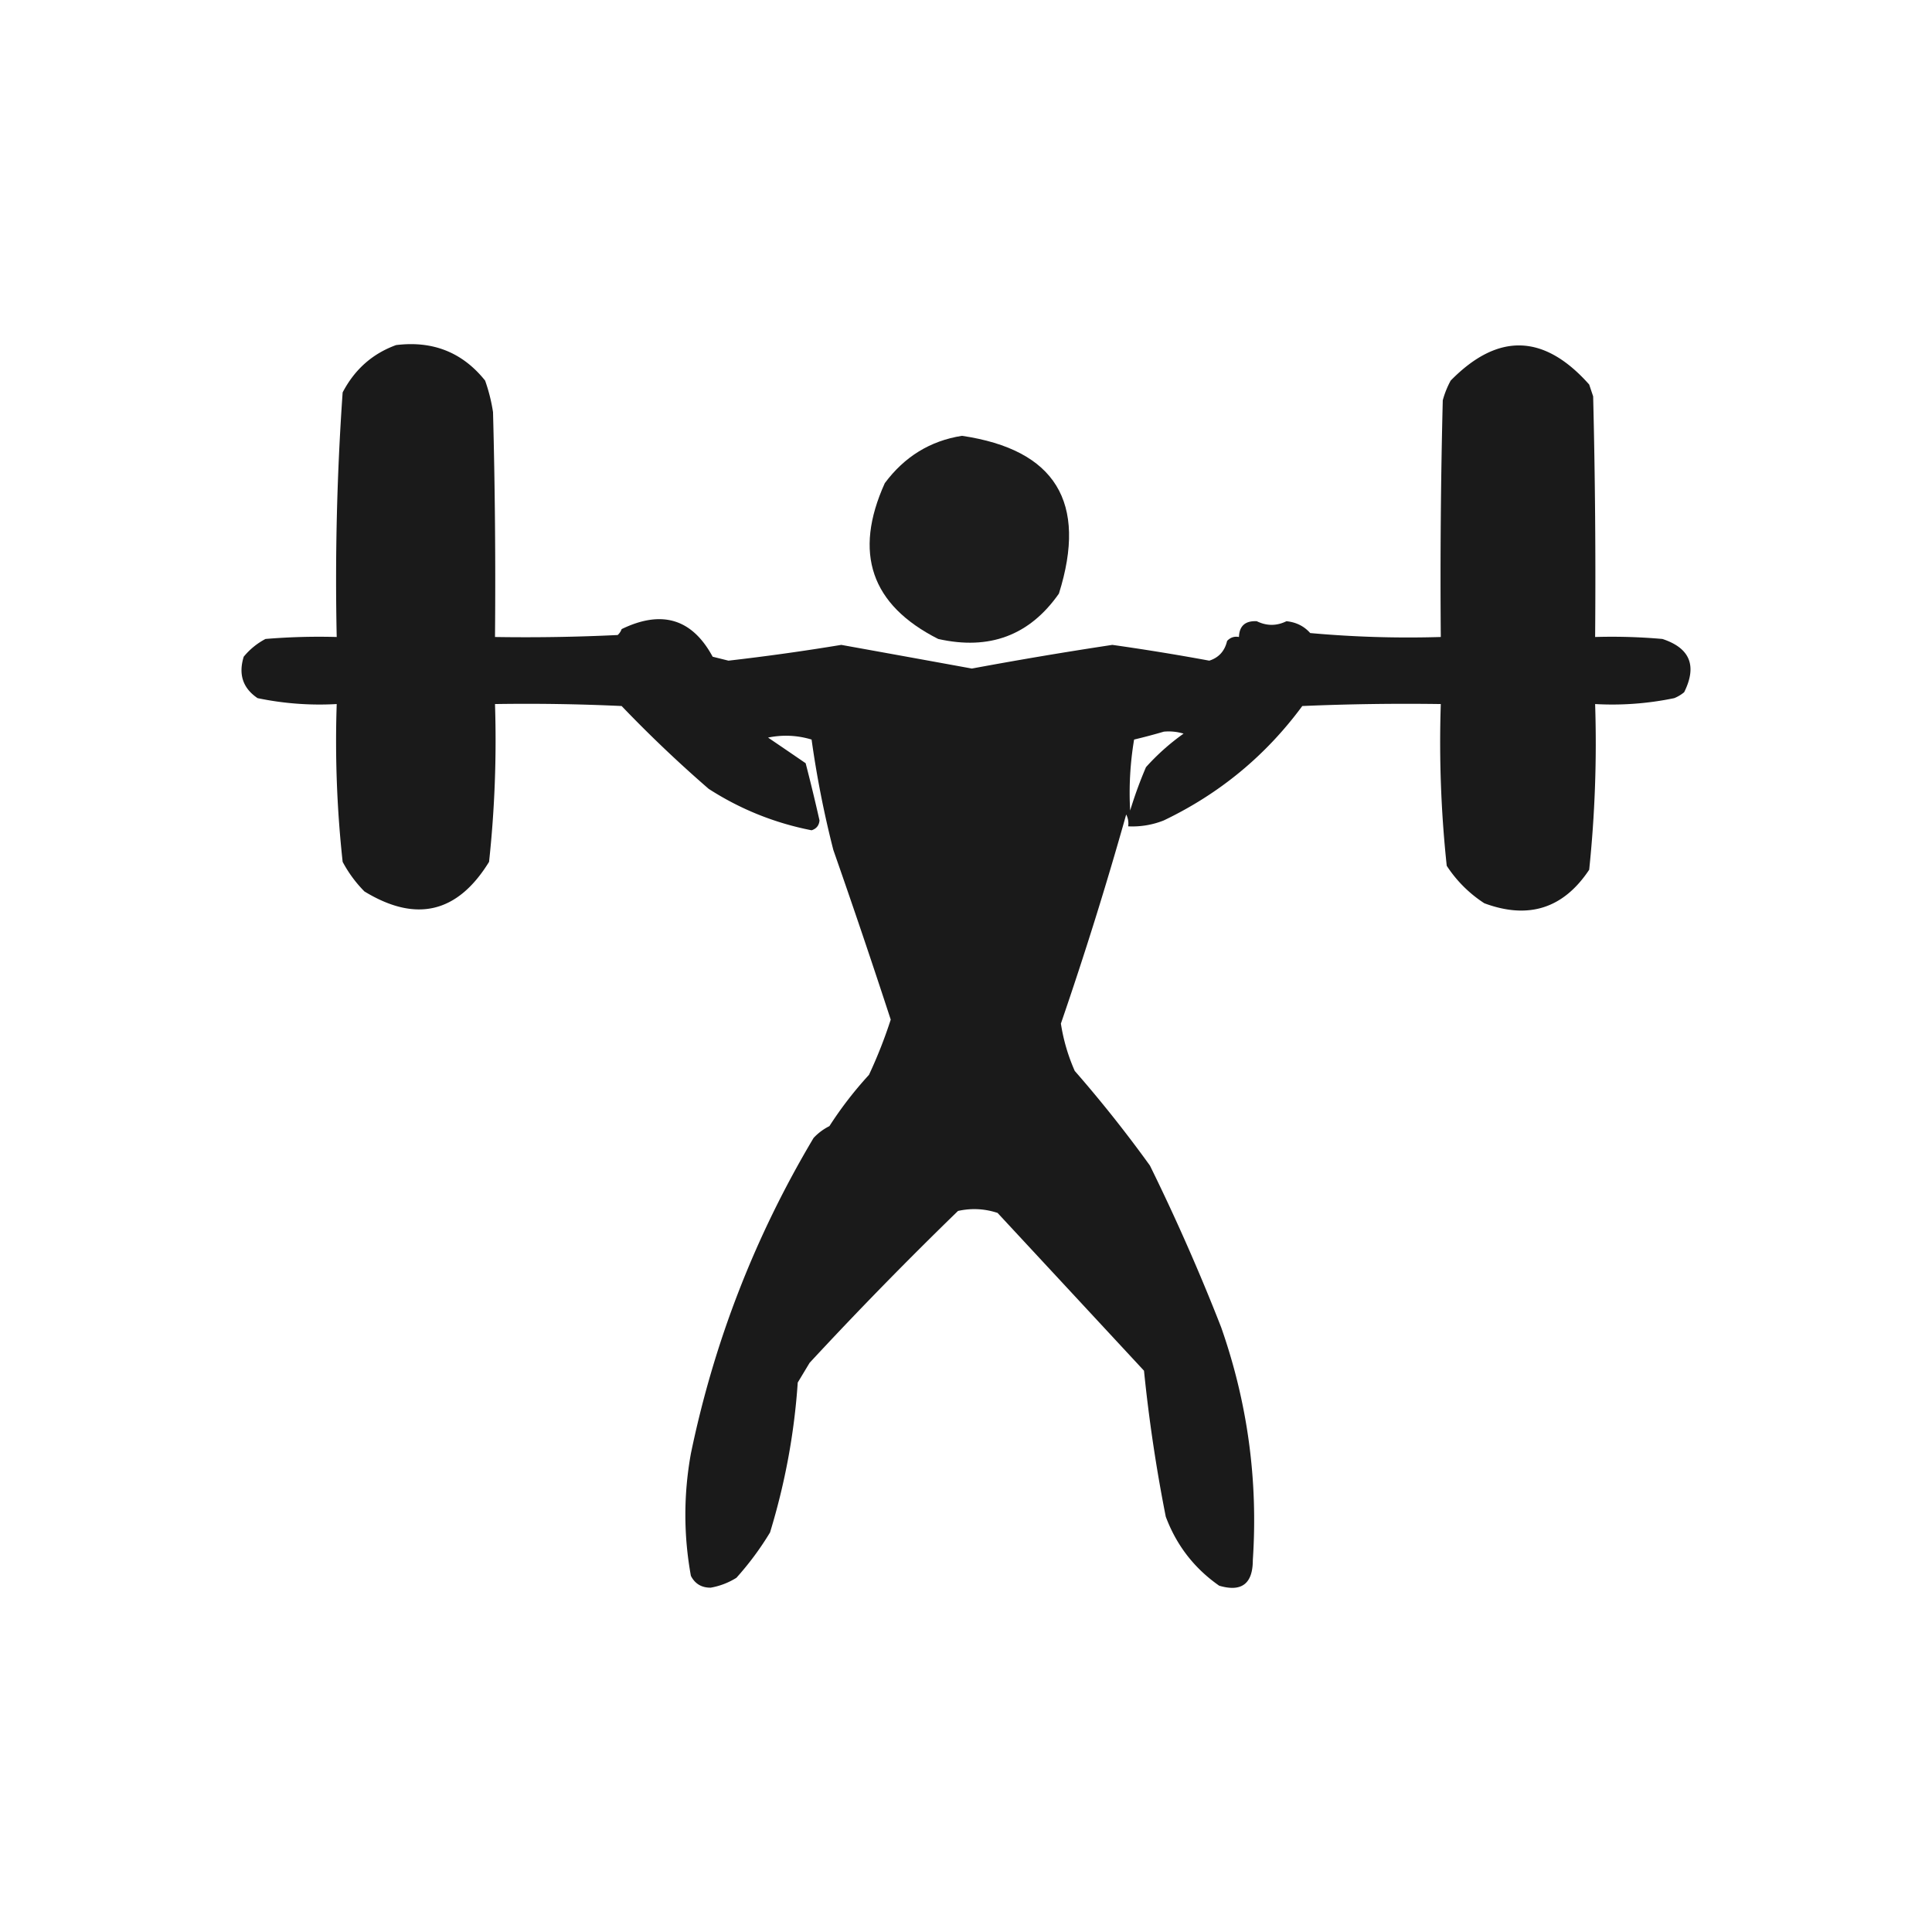 <svg xmlns="http://www.w3.org/2000/svg" width="512" height="512" fill="none"><path fill="#fff" d="M0 0h512v512H0z"/><path fill="#000" fill-rule="evenodd" d="M104.963 91.45c9.75-1.202 17.615 1.934 23.596 9.408a45.222 45.222 0 0 1 2.098 8.364c.524 19.859.699 39.721.524 59.587 10.843.174 21.679 0 32.51-.523.48-.432.83-.955 1.049-1.568 10.652-5.167 18.693-2.728 24.121 7.318l4.195 1.045a603.815 603.815 0 0 0 29.888-4.181c11.449 2.062 22.985 4.153 34.608 6.272a1129.492 1129.492 0 0 1 37.23-6.272 619.62 619.62 0 0 1 25.694 4.181c2.518-.803 4.091-2.546 4.719-5.227.865-.926 1.914-1.274 3.146-1.045.092-2.936 1.665-4.33 4.719-4.181 2.636 1.285 5.258 1.285 7.866 0 2.575.264 4.673 1.309 6.292 3.136a287.407 287.407 0 0 0 34.608 1.045c-.175-20.911 0-41.819.524-62.724a23.99 23.99 0 0 1 2.098-5.227c12.517-12.76 24.753-12.412 36.705 1.046l1.049 3.136c.524 21.254.699 42.51.524 63.769 5.953-.173 11.896.001 17.828.523 7.321 2.403 9.243 7.107 5.768 14.113a9.93 9.93 0 0 1-2.621 1.568 80.405 80.405 0 0 1-20.975 1.568 323.496 323.496 0 0 1-1.573 43.906c-6.818 10.268-16.081 13.231-27.791 8.886a33.782 33.782 0 0 1-9.963-9.931 308.764 308.764 0 0 1-1.573-42.861c-12.24-.175-24.475 0-36.705.523-9.684 13.135-21.92 23.24-36.706 30.316a22.442 22.442 0 0 1-9.438 1.568 5.142 5.142 0 0 0-.525-3.136 1015.712 1015.712 0 0 1-17.304 55.406 49.495 49.495 0 0 0 3.671 12.545 342.597 342.597 0 0 1 19.926 25.089 552.188 552.188 0 0 1 18.877 42.861c7.005 19.972 9.801 40.53 8.39 61.679-.001 6.282-2.973 8.547-8.915 6.795-6.599-4.604-11.318-10.702-14.157-18.295a413.717 413.717 0 0 1-5.768-38.679c-12.905-13.911-25.84-27.851-38.803-41.816-3.433-1.134-6.928-1.309-10.487-.523a1066.89 1066.89 0 0 0-39.327 40.248l-3.147 5.227c-.903 13.429-3.349 26.671-7.341 39.725a78.831 78.831 0 0 1-8.914 12.022 19.014 19.014 0 0 1-6.817 2.614c-2.417.016-4.165-1.029-5.243-3.137-1.953-10.779-1.953-21.581 0-32.407 6.155-29.693 16.992-57.57 32.51-83.632a14.605 14.605 0 0 1 4.195-3.136 100.457 100.457 0 0 1 10.487-13.59 126.256 126.256 0 0 0 5.768-14.636 2238.237 2238.237 0 0 0-15.206-44.952 266.836 266.836 0 0 1-5.768-29.271c-3.784-1.142-7.63-1.317-11.536-.522 3.341 2.266 6.662 4.531 9.963 6.795a476.09 476.09 0 0 1 3.67 15.158c-.118 1.338-.818 2.209-2.097 2.613-9.797-1.919-18.887-5.578-27.267-10.976a341.519 341.519 0 0 1-23.072-21.953 538.008 538.008 0 0 0-33.559-.523 300.711 300.711 0 0 1-1.573 41.816c-8.344 13.576-19.355 16.19-33.035 7.84a33.465 33.465 0 0 1-5.768-7.84 294.515 294.515 0 0 1-1.573-41.816 80.398 80.398 0 0 1-20.974-1.568c-3.893-2.627-5.116-6.286-3.671-10.977a18.703 18.703 0 0 1 5.768-4.704 171.107 171.107 0 0 1 18.877-.523 709.64 709.64 0 0 1 1.573-64.814c3.182-6.09 7.901-10.273 14.158-12.545Zm203.452 102.449c1.782-.168 3.53.006 5.244.522a59.973 59.973 0 0 0-9.963 8.886 111.477 111.477 0 0 0-4.195 11.5 85.082 85.082 0 0 1 1.049-18.818 151.458 151.458 0 0 0 7.865-2.09Z" clip-rule="evenodd" opacity=".898"/><path fill="#000" fill-rule="evenodd" d="M254.93 115.494c24.752 3.657 33.316 17.595 25.694 41.816-7.747 11.072-18.409 15.079-31.986 12.022-17.814-9.01-22.533-22.775-14.158-41.293 5.231-7.037 12.048-11.218 20.45-12.545Z" clip-rule="evenodd" opacity=".889"/></svg>